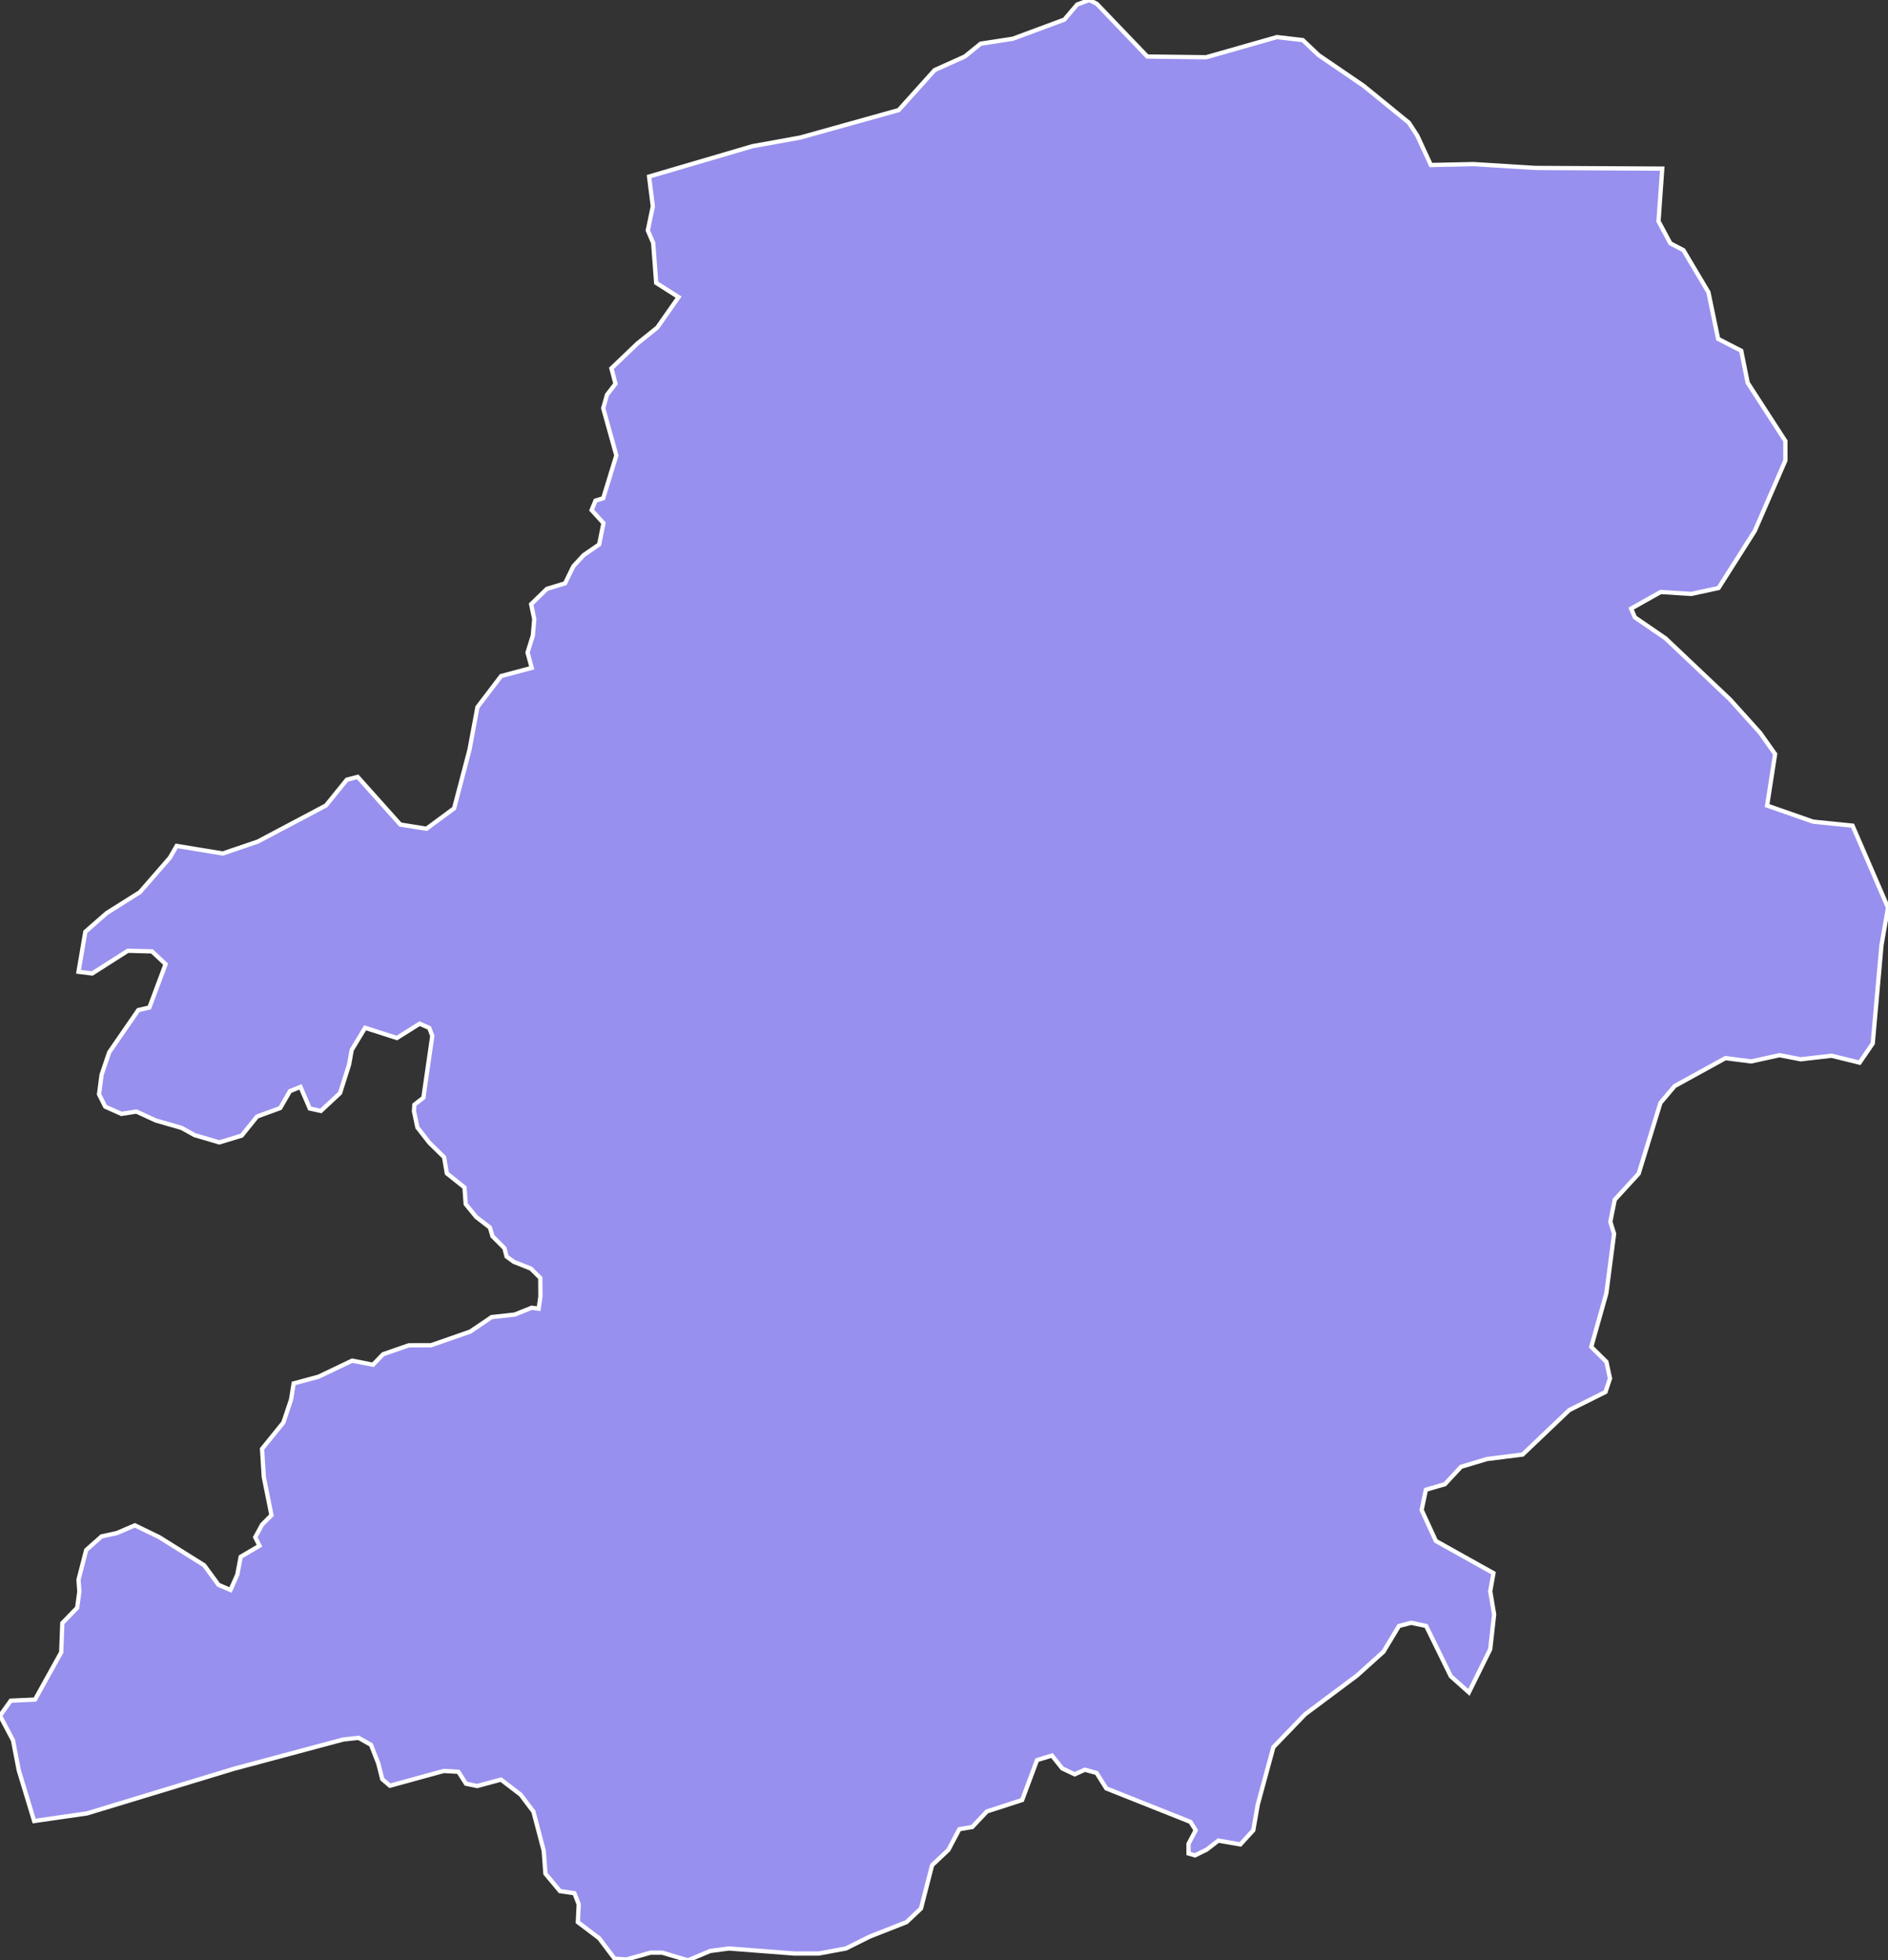<svg xmlns="http://www.w3.org/2000/svg" viewBox="178.999 686.705 309.08 320.88" width="309.08" height="320.88">
            <rect x="178.999" y="686.705" width="309.08" height="320.88" fill="#333333" stroke="none"/>
            <path 
                d="m 285.259,715.605 16.92,-4.97 7.81,-1.41 16.13,-4.5 5.89,-6.55 4.94,-2.22 2.59,-2.1 5.27,-0.81 8.43,-3.13 2.1,-2.47 1.98,-0.74 1.23,0.62 8.27,8.63 9.63,0.12 11.59,-3.3 4.23,0.49 2.58,2.45 7.4,5.05 7.39,6.02 1.38,2.12 2.22,4.81 6.99,-0.15 10.17,0.63 20.72,0.11 0,0 -0.61,8.61 1.94,3.62 2.14,1.12 4.09,6.88 1.59,7.64 3.78,1.94 1.06,5.25 6.17,9.53 0,3.18 -5,11.51 -5.94,9.37 -4.48,0.97 -4.99,-0.32 -4.84,2.72 0.61,1.43 5.01,3.43 10.56,10 4.92,5.46 2.47,3.49 -1.31,8.43 7.52,2.63 6.47,0.66 5.8,13.42 -1.07,6.18 -1.43,16.05 -2.15,3.14 -4.59,-1.13 -5.04,0.58 -3.48,-0.67 -4.64,1.02 -4.21,-0.54 -8.31,4.57 -2.33,2.75 -3.57,11.59 -3.91,4.26 -0.73,3.61 0.62,1.97 -1.27,9.75 -2.47,8.76 2.48,2.45 0.59,2.72 -0.74,2.22 -5.93,2.96 -7.64,7.28 -5.82,0.73 -4.25,1.27 -2.65,2.85 -3.11,0.91 -0.7,3.31 2.33,5.07 9.43,5.27 -0.53,2.96 0.64,3.8 -0.64,5.69 -3.49,7.07 0,0 -2.96,-2.64 -4.04,-8.23 -2.44,-0.52 -2.01,0.52 -2.54,4.22 -4.35,3.91 -8.48,6.33 -5.19,5.38 -2.55,9.38 -0.74,4.22 -2.12,2.32 -3.6,-0.63 -1.91,1.48 -1.91,0.94 -1.06,-0.31 0,-1.58 1.17,-2.22 -0.85,-1.37 -13.78,-5.48 -1.59,-2.53 -1.91,-0.53 -1.68,0.75 -2.03,-0.96 -1.69,-2.11 -2.44,0.74 -2.44,6.54 -5.77,1.87 -2.4,2.55 -2.11,0.35 -1.8,3.4 -2.66,2.5 -1.82,7.08 -2.37,2.24 -6.01,2.36 -3.91,1.95 -4.48,0.83 -3.91,0 -10.76,-0.83 -3.07,0.41 -3.63,1.53 -4.2,-1.25 -1.95,0 -3.92,1.11 -1.95,-0.13 -2.52,-3.34 -3.49,-2.64 0.14,-2.92 -0.7,-1.81 -2.37,-0.35 -2.38,-2.85 -0.28,-3.75 -1.68,-6.4 -2.09,-2.78 -3.23,-2.47 -3.9,1.05 -1.82,-0.38 -1.25,-1.95 -2.38,-0.14 -8.83,2.42 -1.25,-1.07 -0.66,-2.6 -1.19,-3.03 -2.04,-1.14 -2.52,0.28 -17.92,4.8 -24,7.29 -8.66,1.25 -2.52,-8.31 -0.94,-4.89 -2.13,-4.04 1.76,-2.46 0,0 3.97,-0.18 4.29,-7.74 0.18,-4.78 2.43,-2.51 0.36,-2.64 -0.14,-1.94 1.26,-4.87 2.52,-2.23 2.51,-0.55 2.94,-1.26 4,1.94 7.35,4.6 2.34,3.2 1.96,0.84 1.12,-2.51 0.55,-2.92 3.08,-1.81 -0.7,-1.39 1.13,-2.08 1.53,-1.53 -1.26,-6.27 -0.28,-4.59 3.49,-4.31 1.26,-3.76 0.42,-2.64 4.08,-1.1 5.5,-2.63 3.41,0.67 1.66,-1.72 4.21,-1.46 3.64,-0.01 6.42,-2.24 3.5,-2.37 3.77,-0.41 2.79,-1.12 1.13,0.16 0.29,-1.98 -0.02,-3.05 -1.54,-1.53 -2.79,-1.11 -1.19,-0.87 -0.35,-1.36 -1.95,-1.95 -0.43,-1.44 -2.23,-1.71 -1.73,-2.12 -0.2,-2.73 -2.89,-2.3 -0.45,-2.65 -2.41,-2.36 -1.96,-2.51 -0.56,-2.64 0.06,-1.07 1.48,-1.16 1.46,-10.11 -0.5,-1.31 -1.57,-0.69 -3.73,2.34 -5.2,-1.67 -2.2,3.64 -0.42,2.37 -1.48,4.67 -3.14,2.93 -1.82,-0.4 -1.52,-3.54 -1.73,0.71 -1.59,2.76 -3.78,1.38 -2.53,3.13 -3.65,1.11 -4.05,-1.19 -2.15,-1.19 -4.19,-1.2 -3.19,-1.47 -2.45,0.38 -2.65,-1.18 -1.02,-2.03 0.42,-3.2 1.24,-3.66 4.77,-6.92 1.81,-0.42 2.66,-7.1 -2.24,-2.09 -3.94,-0.1 -5.84,3.72 -2.24,-0.28 1.12,-6.55 3.5,-3.06 5.43,-3.42 4.91,-5.64 1.11,-1.93 0,0 7.55,1.24 5.73,-1.95 11.16,-5.91 3.42,-4.22 1.77,-0.46 6.98,7.8 4.28,0.69 4.53,-3.34 2.52,-9.6 1.3,-6.97 3.88,-5.09 5.01,-1.33 -0.69,-2.51 0.87,-2.79 0.23,-2.69 -0.51,-2.44 2.59,-2.51 2.96,-0.9 1.36,-2.79 1.69,-1.83 2.54,-1.75 0.7,-3.49 -1.94,-2.13 0.64,-1.55 1.26,-0.39 2.15,-7.01 -2.15,-7.73 0.62,-2.19 1.39,-1.81 -0.67,-2.52 4.26,-4.07 3.25,-2.61 3.49,-4.98 -3.67,-2.33 -0.49,-6.54 -0.88,-2.05 0.82,-3.94 z" 
                fill="rgb(151, 144, 238)" 
                stroke="white" 
                stroke-width=".7px"
                title="Centre" 
                id="CM-CE" 
            />
        </svg>